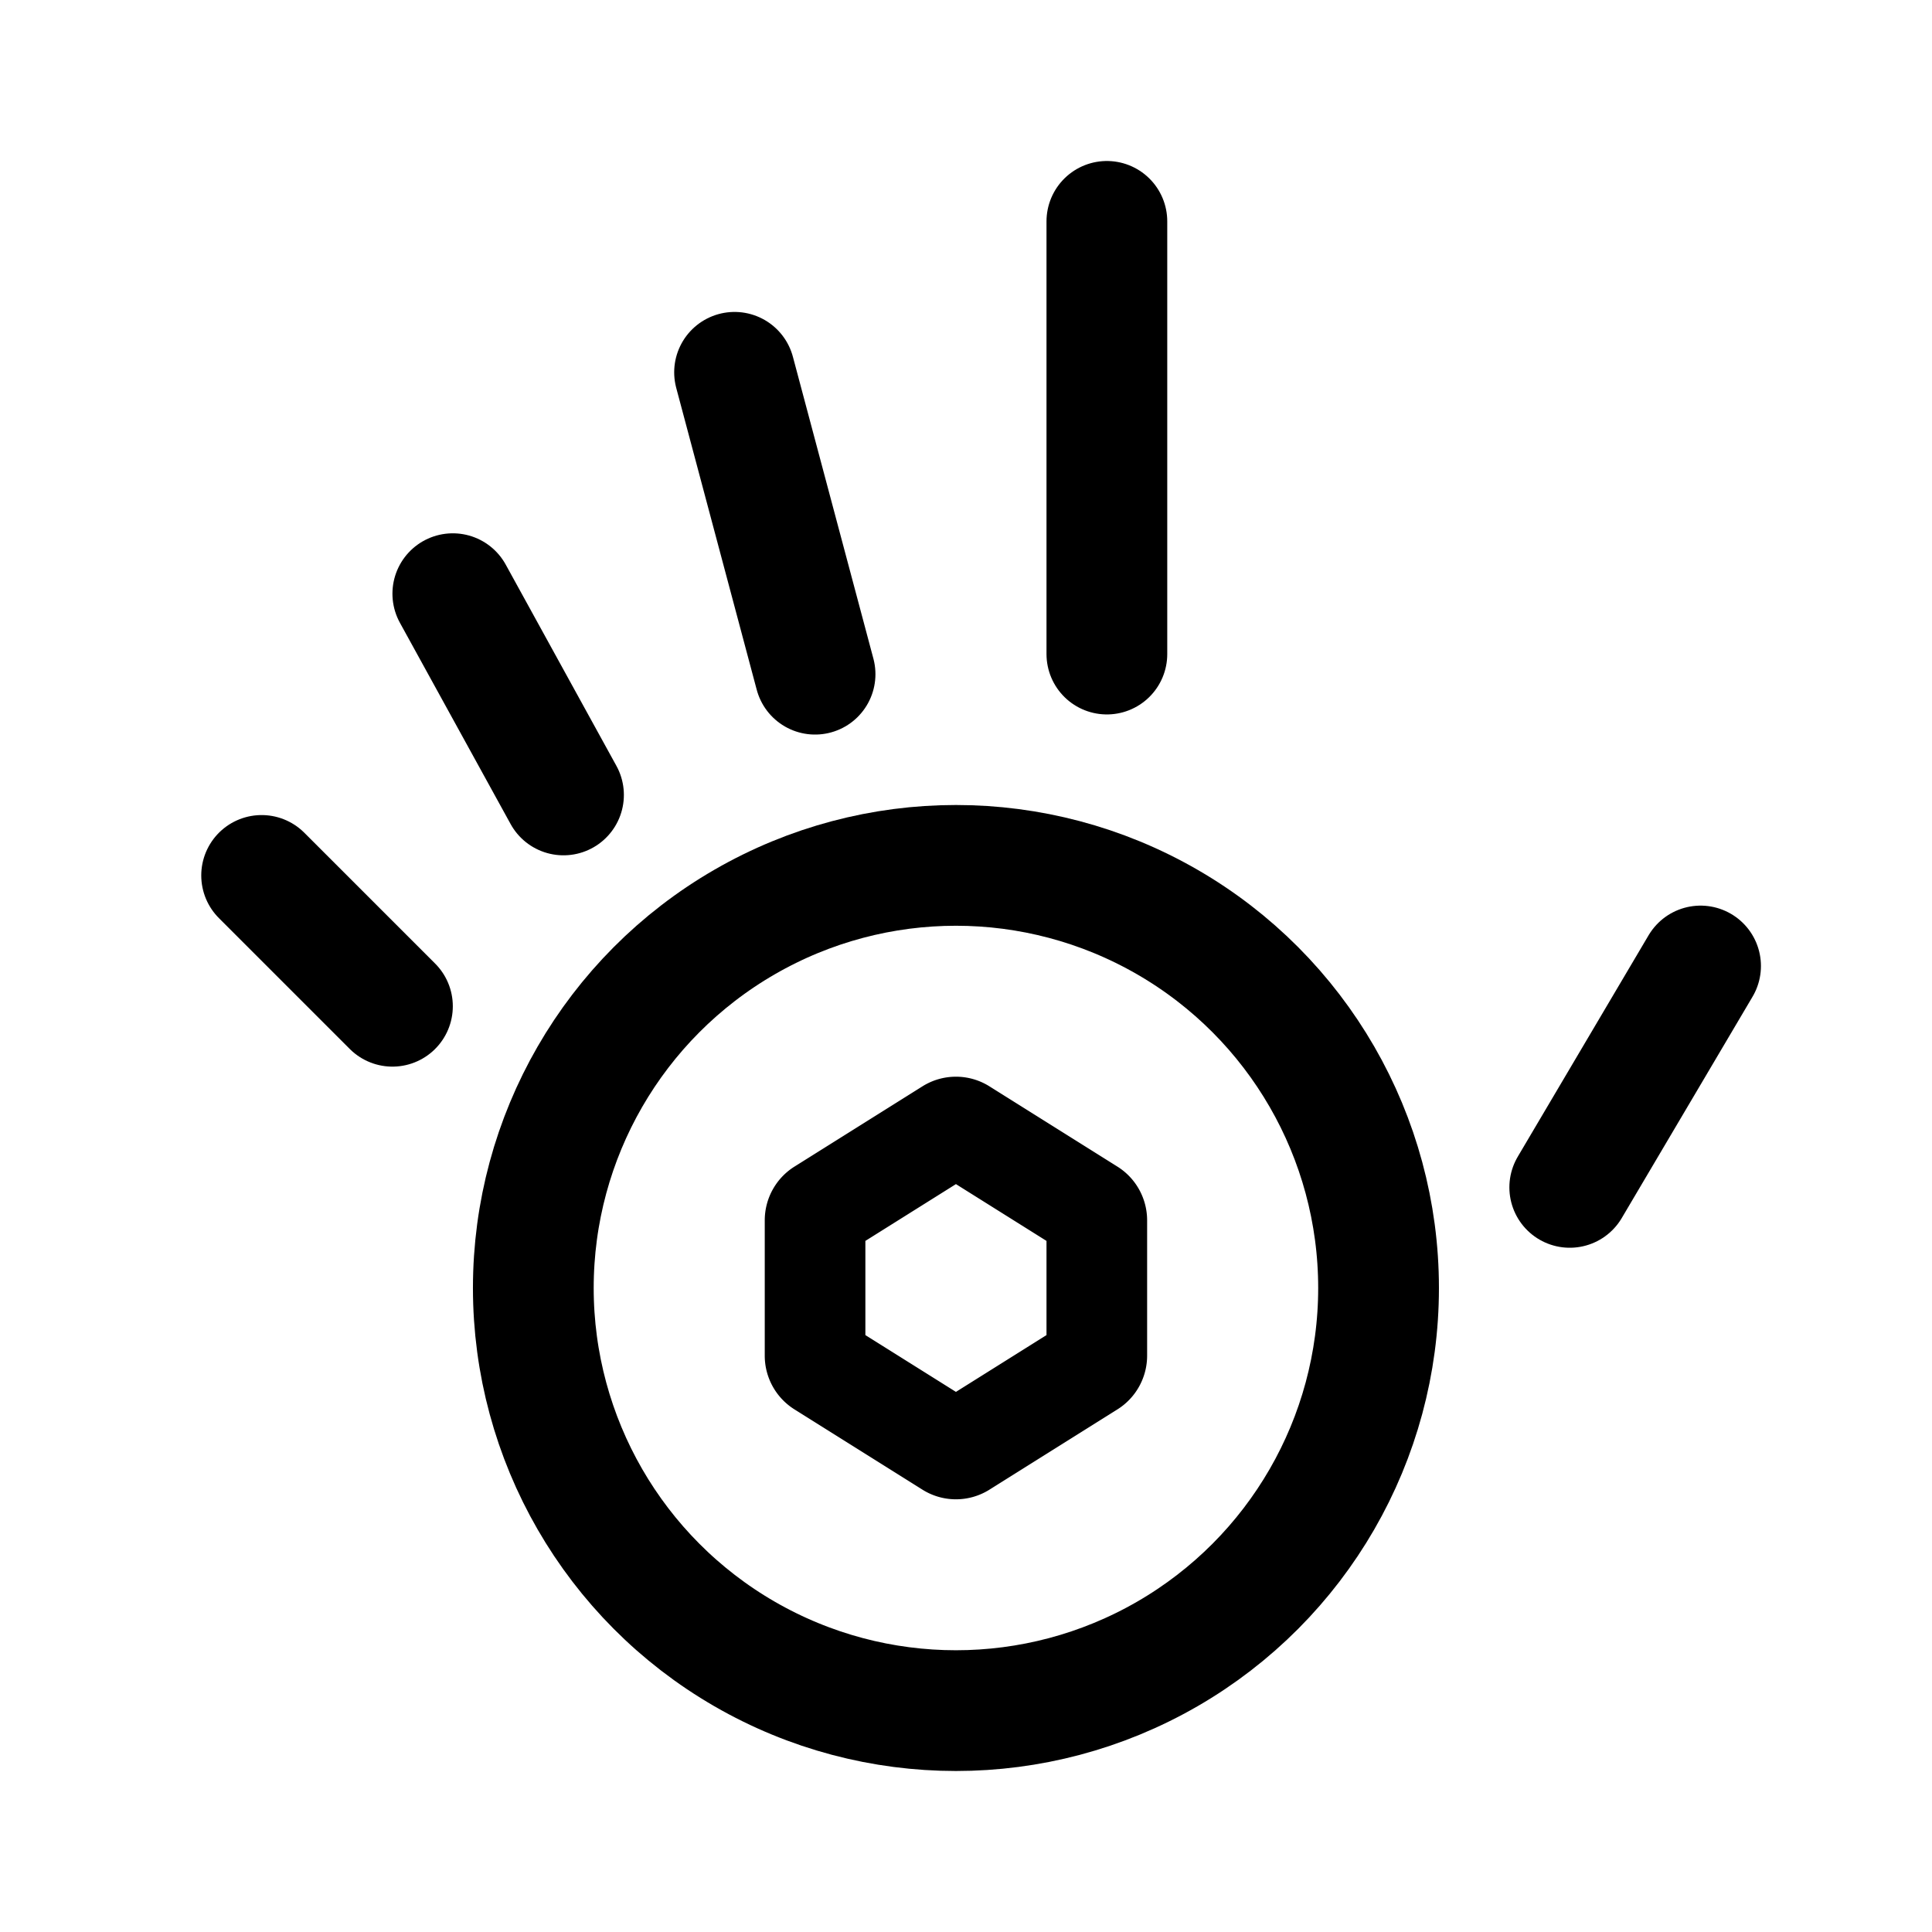 <svg xmlns="http://www.w3.org/2000/svg" width="192" height="192" fill="none"><path stroke="#000" stroke-linecap="round" stroke-linejoin="round" stroke-width="10" d="M81 121.279c0-.454.233-.875.614-1.11l12.727-7.982a1.26 1.26 0 0 1 1.318 0l12.727 7.982c.381.235.614.656.614 1.11v13.442c0 .454-.233.875-.614 1.11l-12.727 7.982a1.26 1.26 0 0 1-1.318 0l-12.727-7.982a1.3 1.3 0 0 1-.614-1.11z"/><path stroke="#000" stroke-linecap="round" stroke-linejoin="round" stroke-width="12" d="M110 22v43m59 31-13 22M73 37l8 30M26 87l13 13m6-41 11 20"/><circle cx="95" cy="128" r="42" stroke="#000" stroke-linecap="round" stroke-linejoin="round" stroke-width="12"/></svg>